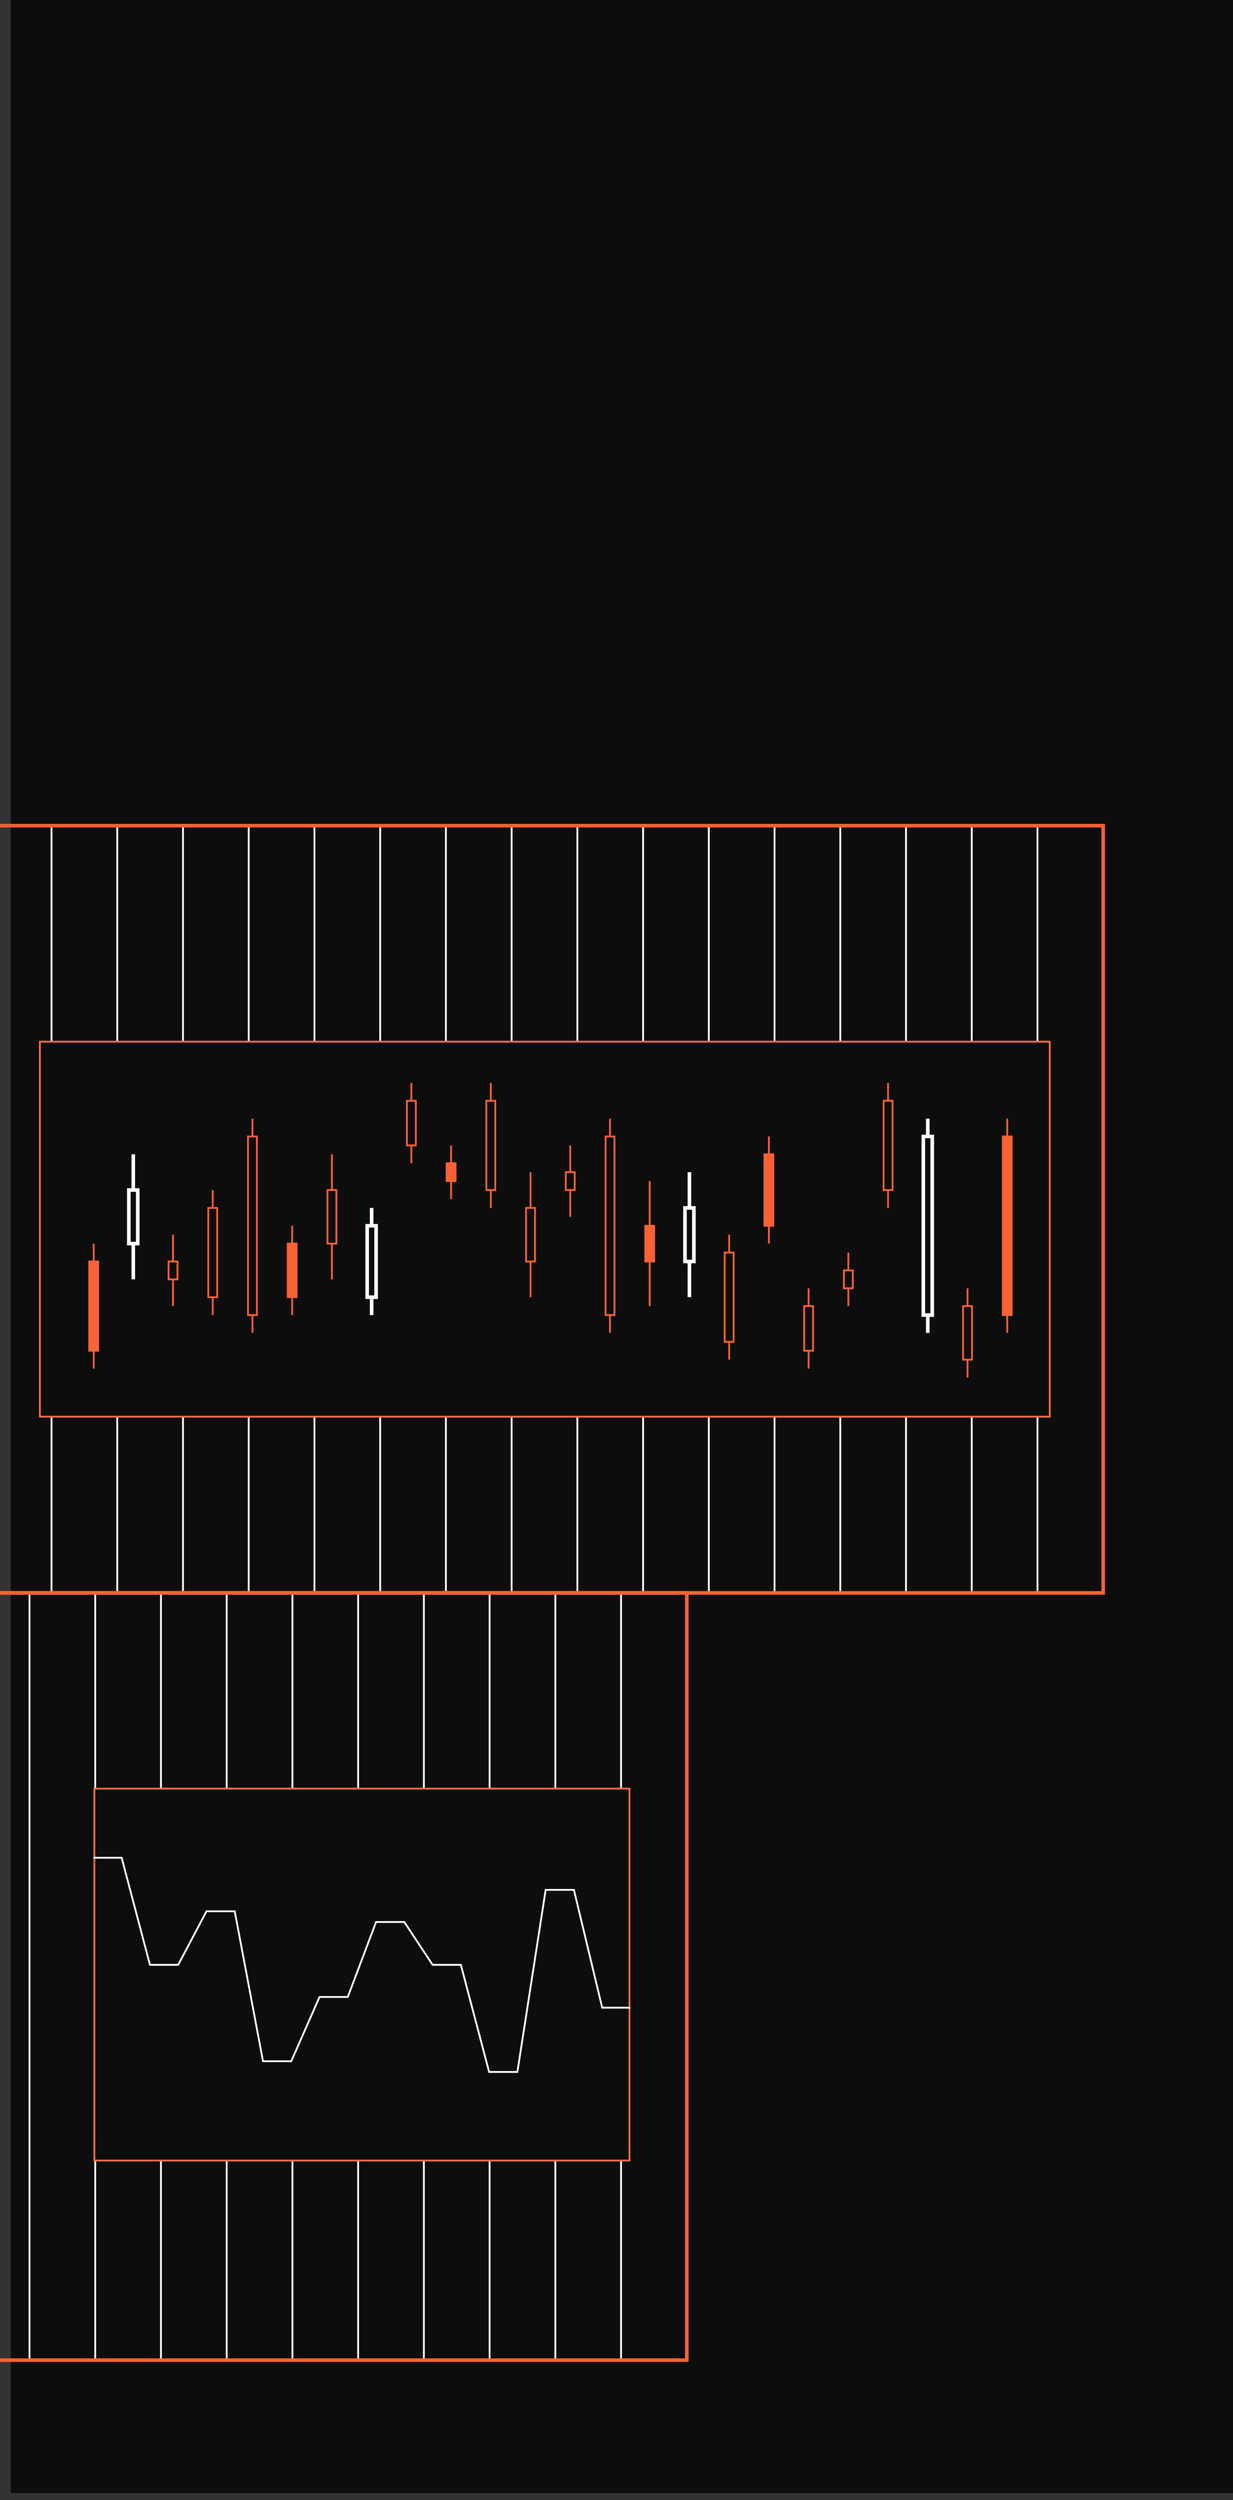 <svg xmlns="http://www.w3.org/2000/svg" xmlns:xlink="http://www.w3.org/1999/xlink" width="344" height="697" viewBox="0 0 344 697">
  <rect x="0" y="0" width="344" height="697" fill="#333333" stroke="none"/>
  <defs>
    <clipPath id="clip-path">
      <rect id="Rectangle_211" data-name="Rectangle 211" width="344" height="697" transform="translate(-0.31)" fill="#fff"/>
    </clipPath>
  </defs>
  <g id="Hedge_Funds" data-name="Hedge Funds" transform="translate(0.31)" clip-path="url(#clip-path)">
    <g id="_60005c27369763073e576e5b_hedge-narrow" data-name="60005c27369763073e576e5b_hedge-narrow" transform="translate(-395.517)">
      <rect id="Rectangle_208" data-name="Rectangle 208" width="341" height="695" transform="translate(398.208)" fill="#0d0d0d"/>
      <g id="Group_17393" data-name="Group 17393" transform="translate(0 230.176)">
        <path id="Path_11579" data-name="Path 11579" d="M34.408,212V425.887m0-213.887H16.07m18.338,0H52.746M34.408,425.887H16.07m18.338,0H52.746M-112.3,212V425.887m0-213.887h18.338m-18.338,0h-18.338M-112.3,425.887h18.338m-18.338,0h-18.338M-38.944,212V425.887m0-213.887h18.338m-18.338,0H-57.282m18.338,213.887h18.338m-18.338,0H-57.282M-75.62,212V425.887m0-213.887h18.338m-18.338,0H-93.957M-75.62,425.887h18.338m-18.338,0H-93.957M-2.268,212V425.887m0-213.887H-20.606m18.338,0H16.07M-2.268,425.887H-20.606m18.338,0H16.07M-20.606,212V425.887M16.07,212V425.887m-73.352,0V212m-36.676,0V425.887m-91.69,0V212m0,213.887h18.338m-18.338,0h-18.338M-185.648,212h18.338m-18.338,0h-18.338m55.014,0V425.887m0-213.887h18.338m-18.338,0H-167.31m18.338,213.887h18.338m-18.338,0H-167.31m36.676,0V212m-36.676,0V425.887m-55.014,0V212m0,213.887h-18.338m18.338,0h18.338M-222.324,212h-18.338m18.338,0h18.338m-36.676,0H-259V425.887h18.338m0-213.887V425.887m36.676,0V212m385.1,0V425.887m0-213.887h18.338m-18.338,0H162.775m18.338,213.887h18.338m-18.338,0H162.775M254.465,212V425.887m0-213.887H272.8m-18.338,0H236.127m18.338,213.887H272.8m-18.338,0H236.127M217.789,212V425.887m0-213.887h18.338m-18.338,0H199.451m18.338,213.887h18.338m-18.338,0H199.451M291.141,212V425.887m0-213.887H272.8m18.338,0h18.338m-18.338,0h-91.69m91.69,213.887H272.8m18.338,0h18.338M272.8,212V425.887M309.479,212h18.338V425.887H309.479m0-213.887V425.887m-73.352,0V212m-36.676,0V425.887m-91.69,0V212m0,213.887H126.1m-18.338,0H89.422M107.761,212H126.1m-18.338,0H89.422m55.014,0V425.887m0-213.887h18.338m-18.338,0H126.1m18.338,213.887h18.338m-18.338,0H126.1m36.676,0V212M126.1,212V425.887m-55.014,0V212m0,213.887H52.746m18.338,0H89.422M71.084,212H52.746m18.338,0H89.422m-36.676,0V425.887m36.676,0V212" transform="translate(375.174 -212)" fill="none" stroke="#fff" stroke-width="0.5"/>
        <path id="Path_11580" data-name="Path 11580" d="M-259,212V425.887H327.817V212H-259Z" transform="translate(375.174 -212)" fill="none" stroke="#fb6233" stroke-width="1"/>
        <rect id="Rectangle_209" data-name="Rectangle 209" width="281.748" height="104.544" transform="translate(406.336 60.217)" fill="#0d0d0d" stroke="#ff6f43" stroke-width="0.5"/>
        <path id="Path_11581" data-name="Path 11581" d="M20.93,323.9h2.489v24.89H20.93Z" transform="translate(399.174 -202.406)" fill="#fb6233"/>
        <path id="Path_11582" data-name="Path 11582" d="M22.174,319.316v4.978m0,0H20.93v24.89h1.244m0-24.89h1.245v24.89H22.174m0,0v4.978" transform="translate(399.174 -202.799)" fill="none" stroke="#fb6233" stroke-width="0.5"/>
        <path id="Path_11583" data-name="Path 11583" d="M124.218,312.9v-4.978m0,0h-1.244v-24.89h1.244m0,24.89h1.244v-24.89h-1.244m0,0v-4.978" transform="translate(407.922 -206.337)" fill="none" stroke="#fb6233" stroke-width="0.5"/>
        <path id="Path_11584" data-name="Path 11584" d="M32.346,296.388v9.956m0,0H31.1v14.934h1.244m0-14.934h1.245v14.934H32.346m0,0v9.956" transform="translate(400.046 -204.765)" fill="none" stroke="#fff" stroke-width="1"/>
        <path id="Path_11585" data-name="Path 11585" d="M134.426,335.822v-9.956m0,0h-1.244V310.931h1.244m0,14.934h1.244V310.931h-1.244m0,0v-9.956" transform="translate(408.798 -204.372)" fill="none" stroke="#fb6233" stroke-width="0.5"/>
        <path id="Path_11586" data-name="Path 11586" d="M42.554,317.027v7.468m0,0H41.31v4.978h1.244m0-4.978H43.8v4.978H42.554m0,0v7.467" transform="translate(400.921 -202.995)" fill="none" stroke="#fb6233" stroke-width="0.5"/>
        <path id="Path_11587" data-name="Path 11587" d="M144.633,314.013v-7.468m0,0h-1.244v-4.978h1.244m0,4.978h1.244v-4.978h-1.244m0,0V294.1" transform="translate(409.673 -204.961)" fill="none" stroke="#fb6233" stroke-width="0.5"/>
        <path id="Path_11588" data-name="Path 11588" d="M52.762,305.566v4.978m0,0H51.518v24.891h1.244m0-24.891h1.245v24.891H52.762m0,0v4.978" transform="translate(401.796 -203.978)" fill="none" stroke="#fb6233" stroke-width="0.5"/>
        <path id="Path_11589" data-name="Path 11589" d="M62.971,287.218V292.2m0,0H61.727v49.78h1.244m0-49.78h1.245v49.78H62.971m0,0v4.978" transform="translate(402.671 -205.551)" fill="none" stroke="#fb6233" stroke-width="0.5"/>
        <path id="Path_11590" data-name="Path 11590" d="M154.841,346.962v-4.978m0,0H153.6V292.2h1.244m0,49.781h1.244V292.2h-1.244m0,0v-4.978" transform="translate(410.548 -205.551)" fill="none" stroke="#fb6233" stroke-width="0.5"/>
        <path id="Path_11591" data-name="Path 11591" d="M236.5,346.962v-4.978m0,0H235.26V292.2H236.5m0,49.781h1.244V292.2H236.5m0,0v-4.978" transform="translate(417.549 -205.551)" fill="none" stroke="#fff" stroke-width="1"/>
        <path id="Path_11592" data-name="Path 11592" d="M246.712,355.665v-4.978m0,0h-1.244V335.754h1.244m0,14.933h1.244V335.754h-1.244m0,0v-4.978" transform="translate(418.424 -201.817)" fill="none" stroke="#fb6233" stroke-width="0.5"/>
        <path id="Path_11593" data-name="Path 11593" d="M255.677,341.591h2.488V291.81h-2.488Z" transform="translate(419.3 -205.157)" fill="#fb6233"/>
        <path id="Path_11594" data-name="Path 11594" d="M256.921,346.962v-4.978m0,0h-1.244V292.2h1.244m0,49.781h1.244V292.2h-1.244m0,0v-4.978" transform="translate(419.3 -205.551)" fill="none" stroke="#fb6233" stroke-width="0.5"/>
        <path id="Path_11595" data-name="Path 11595" d="M163.8,324.689h2.489v-9.956H163.8Z" transform="translate(411.423 -203.192)" fill="#fb6233"/>
        <path id="Path_11596" data-name="Path 11596" d="M165.049,338.118V325.672m0,0H163.8v-9.956h1.244m0,9.956h1.244v-9.956h-1.244m0,0V303.271" transform="translate(411.423 -204.175)" fill="none" stroke="#fb6233" stroke-width="0.5"/>
        <path id="Path_11597" data-name="Path 11597" d="M71.934,319.313h2.489v14.934H71.934Z" transform="translate(403.546 -202.799)" fill="#fb6233"/>
        <path id="Path_11598" data-name="Path 11598" d="M73.178,314.728v4.978m0,0H71.934V334.64h1.244m0-14.934h1.245V334.64H73.178m0,0v4.978" transform="translate(403.546 -203.193)" fill="none" stroke="#fb6233" stroke-width="0.5"/>
        <path id="Path_11599" data-name="Path 11599" d="M83.386,296.388v9.956m0,0H82.142v14.934h1.244m0-14.934h1.245v14.934H83.386m0,0v9.956" transform="translate(404.422 -204.765)" fill="none" stroke="#fb6233" stroke-width="0.5"/>
        <path id="Path_11600" data-name="Path 11600" d="M175.257,335.822v-9.956m0,0h-1.244V310.931h1.244m0,14.934H176.5V310.931h-1.244m0,0v-9.956" transform="translate(412.298 -204.372)" fill="none" stroke="#fff" stroke-width="1"/>
        <path id="Path_11601" data-name="Path 11601" d="M185.465,351.869v-4.978m0,0h-1.244V322h1.244m0,24.889h1.244V322h-1.244m0,0v-4.978" transform="translate(413.173 -202.996)" fill="none" stroke="#fb6233" stroke-width="0.5"/>
        <path id="Path_11602" data-name="Path 11602" d="M93.594,310.152v4.978m0,0H92.35v19.911h1.245m0-19.911h1.244v19.911H93.594m0,0v4.978" transform="translate(405.297 -203.585)" fill="none" stroke="#fff" stroke-width="1"/>
        <path id="Path_11603" data-name="Path 11603" d="M194.429,316.3h2.489V296.392h-2.489Z" transform="translate(414.049 -204.765)" fill="#fb6233"/>
        <path id="Path_11604" data-name="Path 11604" d="M195.673,321.674V316.7m0,0h-1.244V296.785h1.244m0,19.911h1.244V296.785h-1.244m0,0v-4.978" transform="translate(414.049 -205.158)" fill="none" stroke="#fb6233" stroke-width="0.5"/>
        <path id="Path_11605" data-name="Path 11605" d="M103.8,278.049v4.978m0,0h-1.244v12.445H103.8m0-12.445h1.244v12.445H103.8m0,0v4.978" transform="translate(406.172 -206.337)" fill="none" stroke="#fb6233" stroke-width="0.5"/>
        <path id="Path_11606" data-name="Path 11606" d="M205.881,353.179V348.2m0,0h-1.244V335.755h1.244m0,12.446h1.244V335.755h-1.244m0,0v-4.977" transform="translate(414.924 -201.817)" fill="none" stroke="#fb6233" stroke-width="0.5"/>
        <path id="Path_11607" data-name="Path 11607" d="M112.765,298.687h2.489v4.978h-2.489Z" transform="translate(407.047 -204.568)" fill="#fb6233"/>
        <path id="Path_11608" data-name="Path 11608" d="M114.009,294.1v4.978m0,0h-1.244v4.978h1.244m0-4.978h1.244v4.978h-1.244m0,0v4.978" transform="translate(407.047 -204.961)" fill="none" stroke="#fb6233" stroke-width="0.5"/>
        <path id="Path_11609" data-name="Path 11609" d="M216.089,336.545v-4.978m0,0h-1.244v-4.978h1.244m0,4.978h1.244v-4.978h-1.244m0,0v-4.978" transform="translate(415.799 -202.602)" fill="none" stroke="#fb6233" stroke-width="0.5"/>
        <path id="Path_11610" data-name="Path 11610" d="M226.3,312.9v-4.978m0,0h-1.244v-24.89H226.3m0,24.89h1.244v-24.89H226.3m0,0v-4.978" transform="translate(416.674 -206.337)" fill="none" stroke="#fb6233" stroke-width="0.5"/>
        <path id="Path_11611" data-name="Path 11611" d="M-72.592,409V622.887m0-213.887H-90.93m18.338,0h18.338M-72.592,622.887H-90.93m18.338,0h18.338M-219.3,409V622.887m0-213.887h18.338m-18.338,0h-18.338M-219.3,622.887h18.338m-18.338,0h-18.338M-145.943,409V622.887m0-213.887h18.337m-18.337,0h-18.338m18.338,213.887h18.337m-18.337,0h-18.338M-182.619,409V622.887m0-213.887h18.338m-18.338,0h-18.338m18.338,213.887h18.338m-18.338,0h-18.338M-109.268,409V622.887m0-213.887h-18.338m18.338,0H-90.93m-18.338,213.887h-18.338m18.338,0H-90.93M-127.606,409V622.887M-90.93,409V622.887m-73.351,0V409m-36.676,0V622.887m-91.69,0V409m0,213.887h18.338m-18.338,0h-18.338M-292.648,409h18.338m-18.338,0h-18.338m55.014,0V622.887m0-213.887h18.338m-18.338,0H-274.31m18.338,213.887h18.338m-18.338,0H-274.31m36.676,0V409m-36.676,0V622.887m-55.014,0V409m0,213.887h-18.338m18.338,0h18.338M-329.324,409h-18.338m18.338,0h18.338m-36.676,0H-366V622.887h18.338m0-213.887V622.887m36.676,0V409m385.1,0V622.887m0-213.887H92.451m-18.338,0H55.775M74.113,622.887H92.451m-18.338,0H55.775M147.465,409V622.887m0-213.887H165.8m-18.338,0H129.127m18.338,213.887H165.8m-18.338,0H129.127M110.789,409V622.887m0-213.887h18.338m-18.338,0H92.451m18.338,213.887h18.338m-18.338,0H92.451M184.141,409V622.887m0-213.887H165.8m18.338,0h18.338m-18.338,0H92.451m91.69,213.887H165.8m18.338,0h18.338M165.8,409V622.887M202.479,409h18.338V622.887H202.479m0-213.887V622.887m-73.352,0V409m-36.676,0V622.887m-91.69,0V409m0,213.887H19.1m-18.338,0H-17.578M.761,409H19.1M.761,409H-17.578m55.014,0V622.887m0-213.887H55.775m-18.338,0H19.1M37.437,622.887H55.775m-18.338,0H19.1m36.676,0V409M19.1,409V622.887m-55.014,0V409m0,213.887H-54.254m18.338,0h18.338M-35.916,409H-54.254m18.338,0h18.338m-36.676,0V622.887m36.676,0V409" transform="translate(366 -195.11)" fill="none" stroke="#fff" stroke-width="0.5"/>
        <path id="Path_11612" data-name="Path 11612" d="M-366,409V622.887H220.817V409H-366Z" transform="translate(366 -195.11)" fill="none" stroke="#fb6233" stroke-width="1"/>
        <rect id="Rectangle_210" data-name="Rectangle 210" width="149.289" height="103.688" transform="translate(421.537 268.448)" fill="#0d0d0d" stroke="#ff6f43" stroke-width="0.5"/>
        <path id="Path_11613" data-name="Path 11613" d="M22,477h7.886l7.886,29.858h7.886l7.886-14.929h7.886l7.886,41.8H77.2l7.886-17.915h7.886l7.886-20.9h7.886l7.886,11.943h7.886l7.886,29.858h7.886l7.887-50.758h7.886l7.886,32.843h7.886" transform="translate(399.265 -189.28)" fill="none" stroke="#fff" stroke-width="0.5"/>
      </g>
    </g>
  </g>
</svg>

